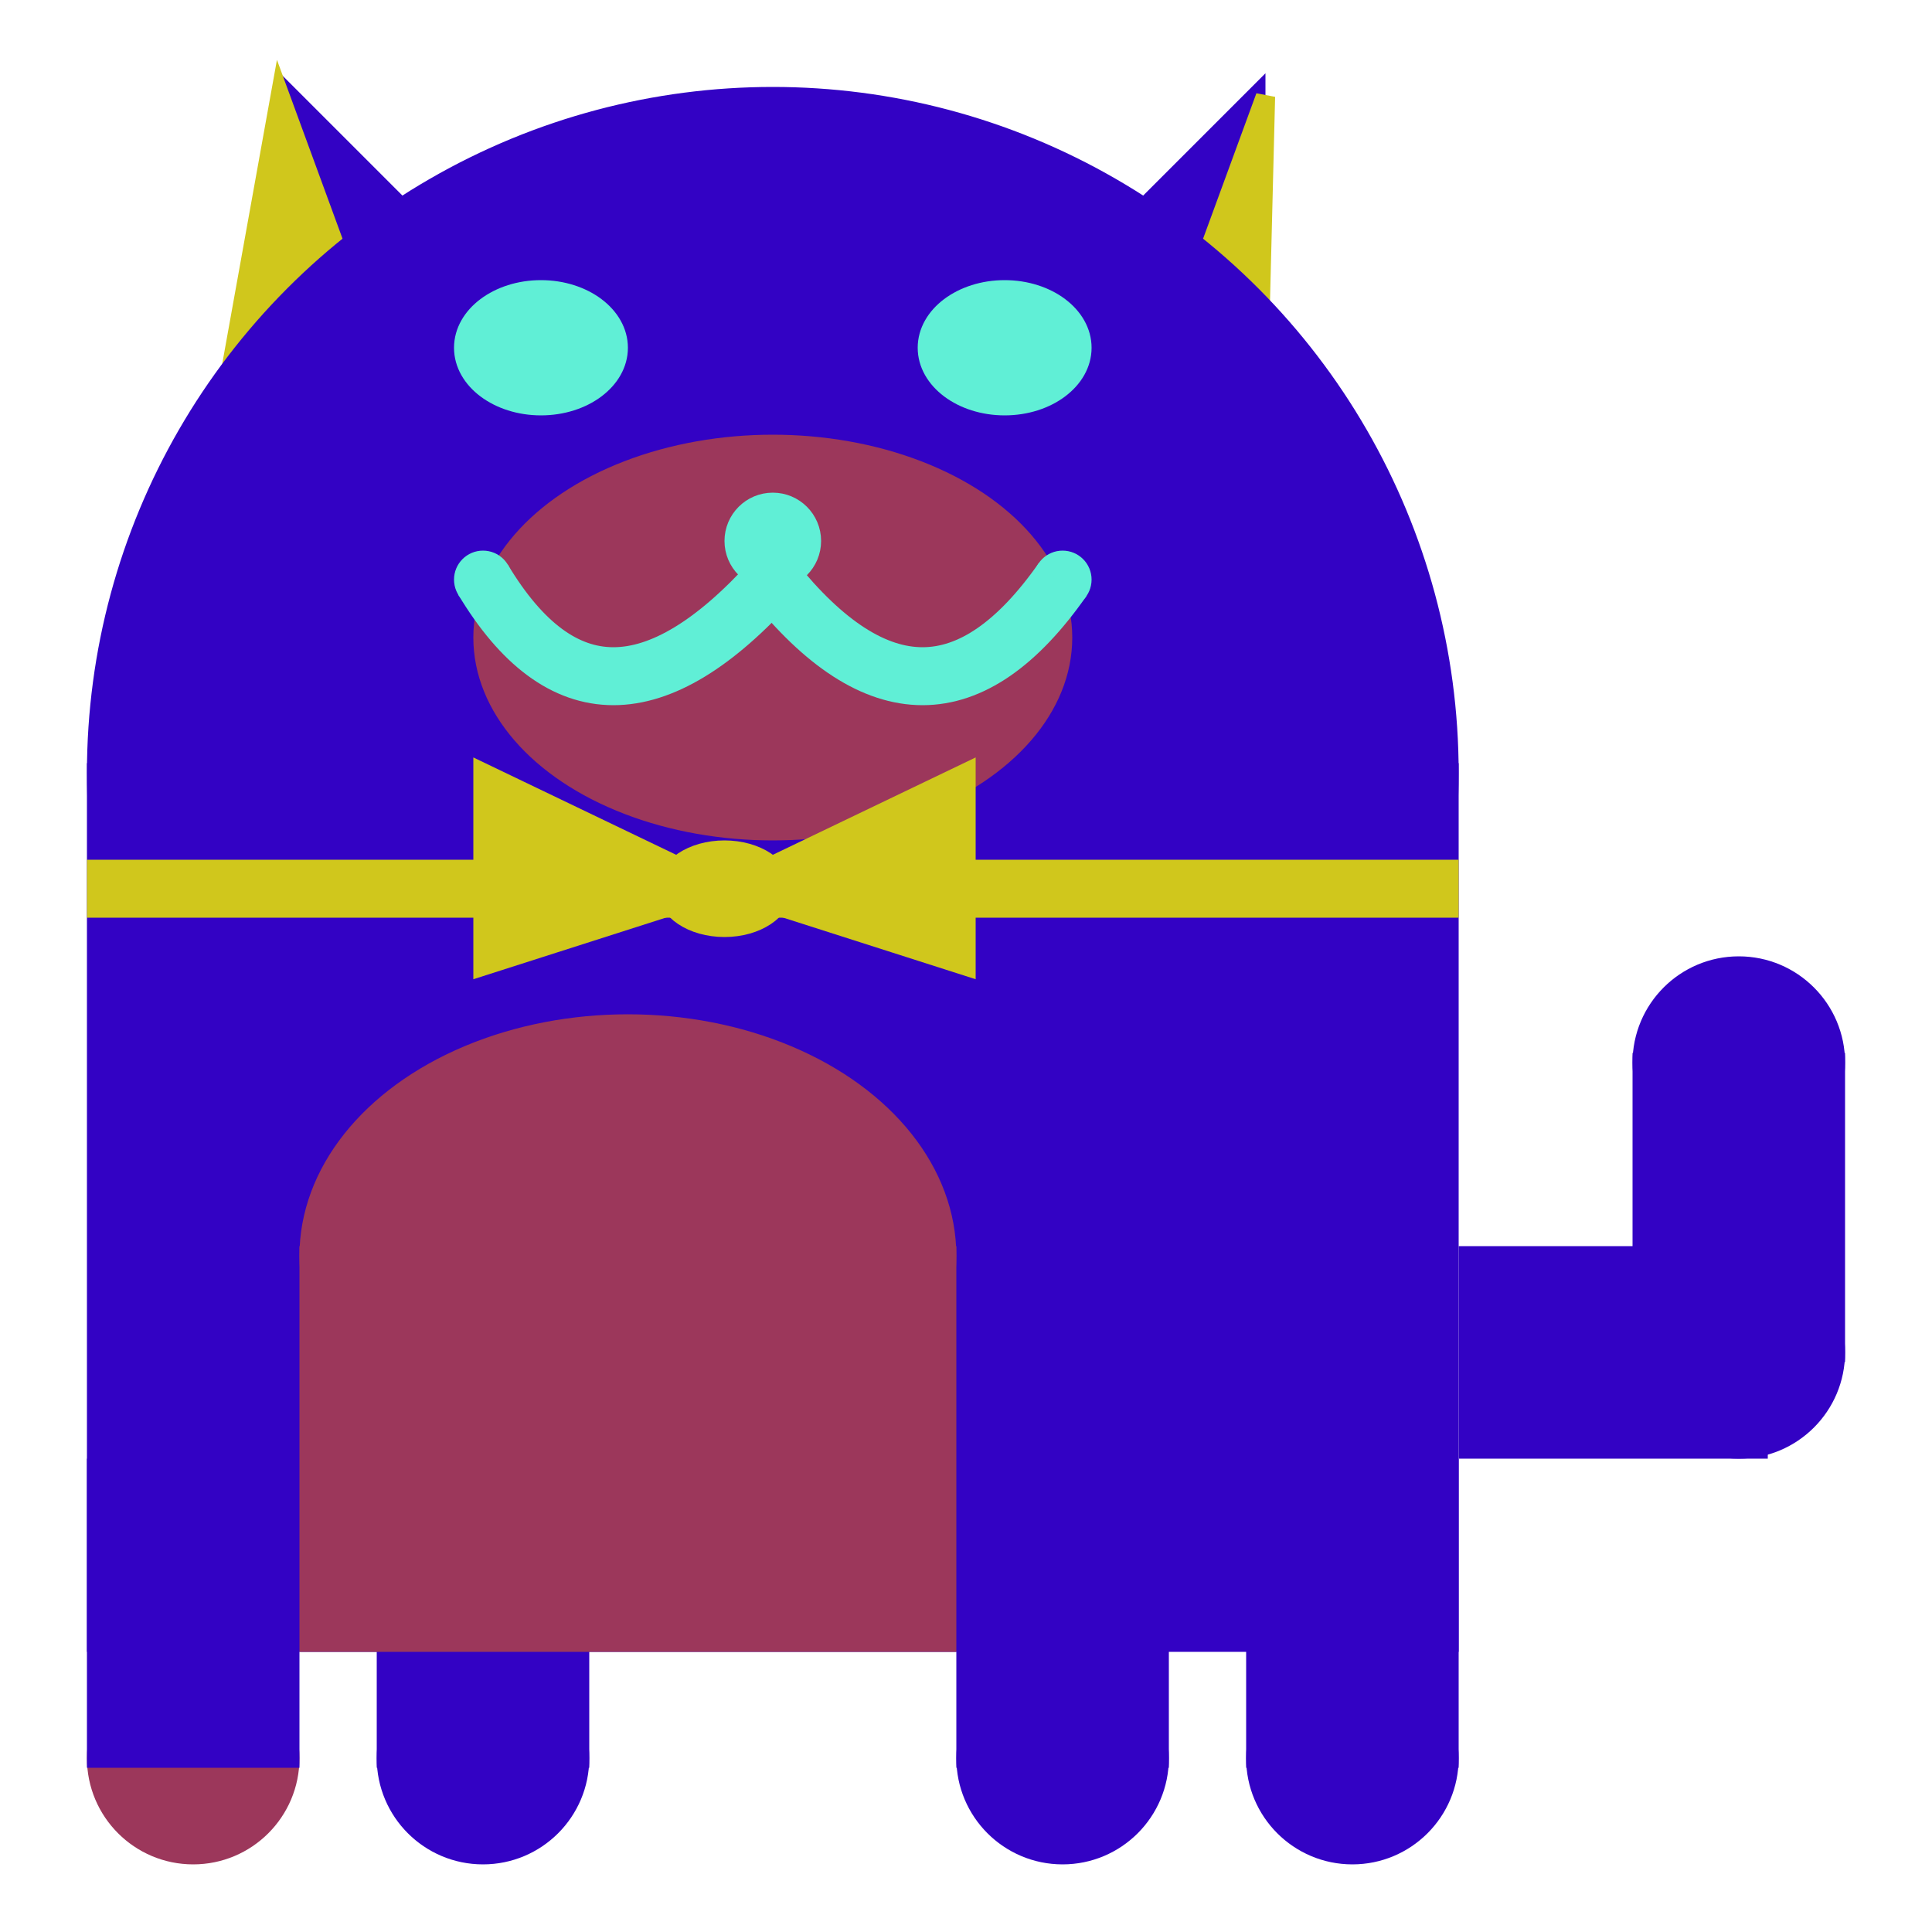 <svg viewBox="0 0 100 100" xmlns="http://www.w3.org/2000/svg">
<polygon points="15,5 25,15 15,25" stroke="rgb(51, 2, 196)" fill="rgb(51, 2, 196)"/>
<polygon points="14.5,5 20,20 10,30" stroke="rgb(208, 199, 28)" fill="rgb(208, 199, 28)"/>
<polygon points="65,5 55,15 65,25" stroke="rgb(51, 2, 196)" fill="rgb(51, 2, 196)"/>
<polygon points="65.5,5 65,25 60,20" stroke="rgb(208, 199, 28)" fill="rgb(208, 199, 28)"/>
<circle cx="40" cy="40" r="35" stroke="rgb(51, 2, 196)" fill="rgb(51, 2, 196)"/>
<rect x="5" y="40" width="70" height="45" stroke="rgb(51, 2, 196)" fill="rgb(51, 2, 196)"/>
<rect x="5" y="45" width="70" height="2" stroke="rgb(208, 199, 28)" fill="rgb(208, 199, 28)"/>
<circle cx="10" cy="91" r="5" stroke="rgb(156, 55, 91)" fill="rgb(156, 55, 91)"/>
<circle cx="25" cy="91" r="5" stroke="rgb(51, 2, 196)" fill="rgb(51, 2, 196)"/>
<circle cx="55" cy="91" r="5" stroke="rgb(51, 2, 196)" fill="rgb(51, 2, 196)"/>
<circle cx="70" cy="91" r="5" stroke="rgb(51, 2, 196)" fill="rgb(51, 2, 196)"/>
<rect x="5" y="76" width="10" height="15" stroke="rgb(51, 2, 196)" fill="rgb(51, 2, 196)"/>
<rect x="20" y="76" width="10" height="15" stroke="rgb(51, 2, 196)" fill="rgb(51, 2, 196)"/>
<rect x="50" y="76" width="10" height="15" stroke="rgb(51, 2, 196)" fill="rgb(51, 2, 196)"/>
<rect x="65" y="76" width="10" height="15" stroke="rgb(51, 2, 196)" fill="rgb(51, 2, 196)"/>
<circle cx="90" cy="55" r="5" stroke="rgb(51, 2, 196)" fill="rgb(51, 2, 196)"/>
<rect x="76" y="65" width="15" height="10" stroke="rgb(51, 2, 196)" fill="rgb(51, 2, 196)"/>
<circle cx="90" cy="70" r="5" stroke="rgb(51, 2, 196)" fill="rgb(51, 2, 196)"/>
<rect x="85" y="55" width="10" height="15" stroke="rgb(51, 2, 196)" fill="rgb(51, 2, 196)"/>
<rect x="16" y="65" width="33" height="20" stroke="rgb(156, 55, 91)" fill="rgb(156, 55, 91)"/>
<ellipse cx="32.5" cy="65" rx="16.5" ry="12" stroke="rgb(156, 55, 91)" fill="rgb(156, 55, 91)" />
<ellipse cx="28" cy="18" rx="4" ry="3" stroke="rgb(96, 239, 214)" fill="rgb(96, 239, 214)" />
<ellipse cx="52" cy="18" rx="4" ry="3" stroke="rgb(96, 239, 214)" fill="rgb(96, 239, 214)" />
<ellipse cx="40" cy="33" rx="15" ry="10" stroke="rgb(156, 55, 91)" fill="rgb(156, 55, 91)" />
<path d="M 40 30 q 8 10 15 0" stroke="rgb(96, 239, 214)" stroke-width="3" fill="none" />
<circle cx="40" cy="28" r="2" stroke="rgb(96, 239, 214)" fill="rgb(96, 239, 214)"/>
<path d="M 25 30 q 6 10 15 0" stroke="rgb(96, 239, 214)" stroke-width="3" fill="none" />
<circle cx="25" cy="30" r="1" stroke="rgb(96, 239, 214)" fill="rgb(96, 239, 214)"/>
<circle cx="55" cy="30" r="1" stroke="rgb(96, 239, 214)" fill="rgb(96, 239, 214)"/>
<polygon points="37.5,46 25,40 25,50" stroke="rgb(208, 199, 28)" fill="rgb(208, 199, 28)"/>
<polygon points="37.5,46 50,40 50,50" stroke="rgb(208, 199, 28)" fill="rgb(208, 199, 28)"/>
<ellipse cx="37.5" cy="46" rx="3" ry="2" stroke="rgb(208, 199, 28)" fill="rgb(208, 199, 28)" />
</svg>